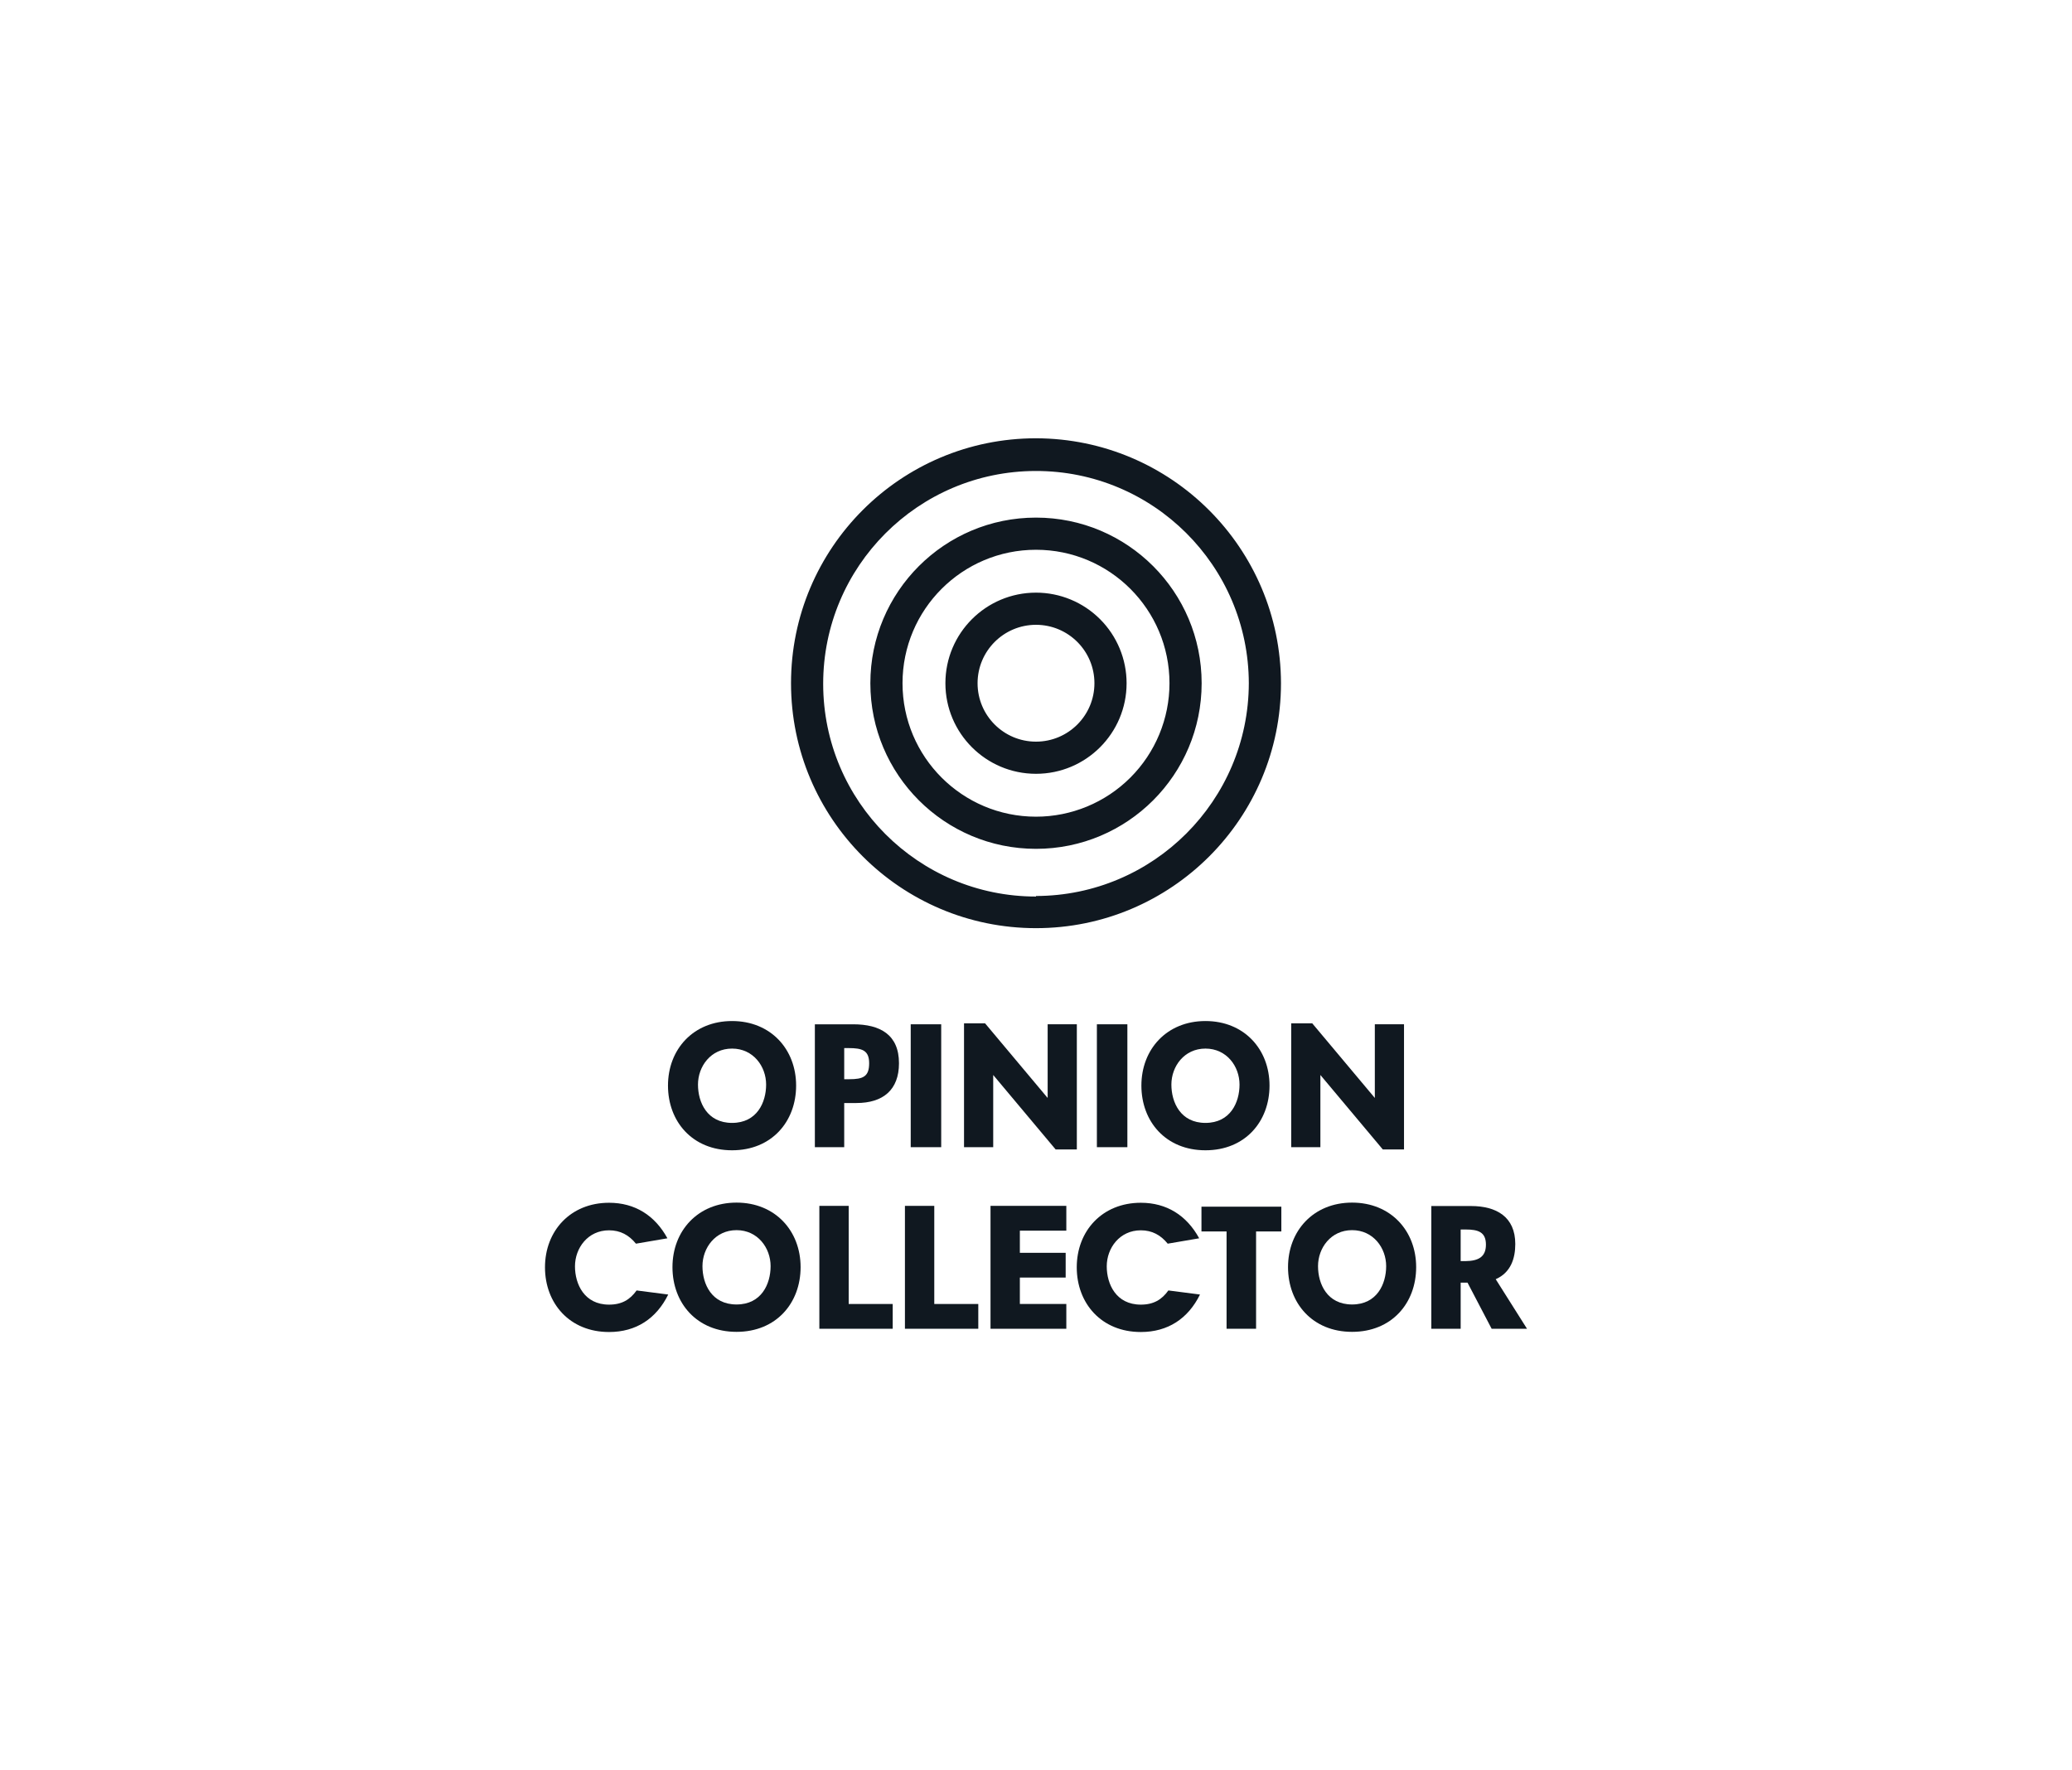 <svg xmlns:mydata="http://www.w3.org/2000/svg" mydata:contrastcolor="F2A900" mydata:template="Contrast" mydata:presentation="2.5" mydata:layouttype="undefined" mydata:specialfontid="undefined" mydata:id1="169" mydata:id2="168" mydata:companyname="Opinion Collector" mydata:companytagline="" version="1.1" xmlns="http://www.w3.org/2000/svg" xmlns:xlink="http://www.w3.org/1999/xlink" viewBox="0 0 550 470"><g fill="#101820" fill-rule="none" stroke="none" stroke-width="1" stroke-linecap="butt" stroke-linejoin="miter" stroke-miterlimit="10" stroke-dasharray="" stroke-dashoffset="0" font-family="none" font-weight="none" font-size="none" text-anchor="none" style="mix-blend-mode: normal"><g data-paper-data="{&quot;isGlobalGroup&quot;:true,&quot;bounds&quot;:{&quot;x&quot;:144.66415885913102,&quot;y&quot;:116.36091692596567,&quot;width&quot;:260.67168228173796,&quot;height&quot;:237.27816614806864}}"><g data-paper-data="{&quot;stacked&quot;:true,&quot;isPrimaryText&quot;:true}" fill-rule="nonzero"><path d="M194.319,278.389c5.625,0 9.044,4.717 9.044,9.563c0,4.717 -2.423,10.169 -9.044,10.169c-6.621,0 -9.044,-5.452 -9.044,-10.169c0,-4.846 3.418,-9.563 9.044,-9.563zM194.319,305.391c10.515,0 17.006,-7.616 17.006,-17.179c0,-9.65 -6.75,-17.136 -17.006,-17.136c-10.256,0 -17.006,7.486 -17.006,17.136c0,9.563 6.491,17.179 17.006,17.179z" data-paper-data="{&quot;glyphName&quot;:&quot;O&quot;,&quot;glyphIndex&quot;:0,&quot;firstGlyphOfWord&quot;:true,&quot;word&quot;:1,&quot;line&quot;:1,&quot;firstGlyphOfFirstLine&quot;:true}"></path><path d="M225.259,278.259c3.548,0 5.452,0.563 5.452,4.024c0,3.548 -1.601,4.241 -5.279,4.241h-1.341v-8.265zM227.336,292.842c7.097,0 11.294,-3.505 11.294,-10.558c0,-7.573 -4.976,-10.342 -12.159,-10.342h-10.169v32.627h7.789v-11.727z" data-paper-data="{&quot;glyphName&quot;:&quot;P&quot;,&quot;glyphIndex&quot;:1,&quot;word&quot;:1,&quot;line&quot;:1}"></path><path d="M249.837,304.568v-32.627h-8.092v32.627z" data-paper-data="{&quot;glyphName&quot;:&quot;I&quot;,&quot;glyphIndex&quot;:2,&quot;word&quot;:1,&quot;line&quot;:1}"></path><path d="M285.84,305.174v-33.233h-7.746v19.559l-16.617,-19.819h-5.582v32.887h7.746v-19.17l16.573,19.775z" data-paper-data="{&quot;glyphName&quot;:&quot;N&quot;,&quot;glyphIndex&quot;:3,&quot;word&quot;:1,&quot;line&quot;:1}"></path><path d="M299.254,304.568v-32.627h-8.092v32.627z" data-paper-data="{&quot;glyphName&quot;:&quot;I&quot;,&quot;glyphIndex&quot;:4,&quot;word&quot;:1,&quot;line&quot;:1}"></path><path d="M319.981,278.389c5.625,0 9.044,4.717 9.044,9.563c0,4.717 -2.423,10.169 -9.044,10.169c-6.621,0 -9.044,-5.452 -9.044,-10.169c0,-4.846 3.418,-9.563 9.044,-9.563zM319.981,305.391c10.515,0 17.006,-7.616 17.006,-17.179c0,-9.65 -6.75,-17.136 -17.006,-17.136c-10.256,0 -17.006,7.486 -17.006,17.136c0,9.563 6.491,17.179 17.006,17.179z" data-paper-data="{&quot;glyphName&quot;:&quot;O&quot;,&quot;glyphIndex&quot;:5,&quot;word&quot;:1,&quot;line&quot;:1}"></path><path d="M372.687,305.174v-33.233h-7.746v19.559l-16.617,-19.819h-5.582v32.887h7.746v-19.17l16.573,19.775z" data-paper-data="{&quot;glyphName&quot;:&quot;N&quot;,&quot;glyphIndex&quot;:6,&quot;lastGlyphOfWord&quot;:true,&quot;word&quot;:1,&quot;line&quot;:1,&quot;lastGlyphOfFirstLine&quot;:true}"></path><path d="M161.67,353.639c7.183,0 12.549,-3.548 15.708,-9.953l-8.395,-1.082c-1.731,2.423 -3.894,3.765 -7.313,3.765c-6.577,0 -9.044,-5.452 -9.044,-10.169c0,-4.846 3.418,-9.563 9.044,-9.563c2.986,0 5.279,1.255 7.14,3.548l8.352,-1.428c-3.332,-6.101 -8.654,-9.433 -15.491,-9.433c-10.256,0 -17.006,7.486 -17.006,17.136c0,9.563 6.534,17.179 17.006,17.179z" data-paper-data="{&quot;glyphName&quot;:&quot;C&quot;,&quot;glyphIndex&quot;:7,&quot;firstGlyphOfWord&quot;:true,&quot;word&quot;:2,&quot;line&quot;:2,&quot;firstGlyphOfSecondLine&quot;:true}"></path><path d="M195.509,326.594c5.625,0 9.044,4.717 9.044,9.563c0,4.717 -2.423,10.169 -9.044,10.169c-6.621,0 -9.044,-5.452 -9.044,-10.169c0,-4.846 3.418,-9.563 9.044,-9.563zM195.509,353.596c10.515,0 17.006,-7.616 17.006,-17.179c0,-9.65 -6.75,-17.136 -17.006,-17.136c-10.256,0 -17.006,7.486 -17.006,17.136c0,9.563 6.491,17.179 17.006,17.179z" data-paper-data="{&quot;glyphName&quot;:&quot;O&quot;,&quot;glyphIndex&quot;:8,&quot;word&quot;:2,&quot;line&quot;:2}"></path><path d="M236.964,352.774v-6.577h-11.683v-26.05h-7.789v32.627z" data-paper-data="{&quot;glyphName&quot;:&quot;L&quot;,&quot;glyphIndex&quot;:9,&quot;word&quot;:2,&quot;line&quot;:2}"></path><path d="M259.682,352.774v-6.577h-11.683v-26.05h-7.789v32.627z" data-paper-data="{&quot;glyphName&quot;:&quot;L&quot;,&quot;glyphIndex&quot;:10,&quot;word&quot;:2,&quot;line&quot;:2}"></path><path d="M283.049,352.774v-6.577h-12.333v-7.01h12.159v-6.577h-12.159v-5.885h12.333v-6.577h-20.122v32.627z" data-paper-data="{&quot;glyphName&quot;:&quot;E&quot;,&quot;glyphIndex&quot;:11,&quot;word&quot;:2,&quot;line&quot;:2}"></path><path d="M302.824,353.639c7.183,0 12.549,-3.548 15.708,-9.953l-8.395,-1.082c-1.731,2.423 -3.894,3.765 -7.313,3.765c-6.577,0 -9.044,-5.452 -9.044,-10.169c0,-4.846 3.418,-9.563 9.044,-9.563c2.986,0 5.279,1.255 7.14,3.548l8.352,-1.428c-3.332,-6.101 -8.654,-9.433 -15.491,-9.433c-10.256,0 -17.006,7.486 -17.006,17.136c0,9.563 6.534,17.179 17.006,17.179z" data-paper-data="{&quot;glyphName&quot;:&quot;C&quot;,&quot;glyphIndex&quot;:12,&quot;word&quot;:2,&quot;line&quot;:2}"></path><path d="M340.125,326.94v-6.577h-21.203v6.577h6.664v25.834h7.832v-25.834z" data-paper-data="{&quot;glyphName&quot;:&quot;T&quot;,&quot;glyphIndex&quot;:13,&quot;word&quot;:2,&quot;line&quot;:2}"></path><path d="M358.905,326.594c5.625,0 9.044,4.717 9.044,9.563c0,4.717 -2.423,10.169 -9.044,10.169c-6.621,0 -9.044,-5.452 -9.044,-10.169c0,-4.846 3.418,-9.563 9.044,-9.563zM358.905,353.596c10.515,0 17.006,-7.616 17.006,-17.179c0,-9.65 -6.75,-17.136 -17.006,-17.136c-10.256,0 -17.006,7.486 -17.006,17.136c0,9.563 6.491,17.179 17.006,17.179z" data-paper-data="{&quot;glyphName&quot;:&quot;O&quot;,&quot;glyphIndex&quot;:14,&quot;word&quot;:2,&quot;line&quot;:2}"></path><path d="M389.065,326.421c3.332,0 5.366,0.692 5.366,4.024c0,3.289 -2.034,4.327 -5.409,4.37h-1.298v-8.395zM405.336,352.774l-8.308,-13.155c4.024,-1.774 5.193,-5.539 5.193,-9.347c0,-7.183 -4.976,-10.082 -11.77,-10.082h-10.515v32.584h7.789v-12.246h1.817l6.404,12.246z" data-paper-data="{&quot;glyphName&quot;:&quot;R&quot;,&quot;glyphIndex&quot;:15,&quot;lastGlyphOfWord&quot;:true,&quot;word&quot;:2,&quot;line&quot;:2,&quot;lastGlyphOfSecondLine&quot;:true}"></path></g><g data-paper-data="{&quot;isIcon&quot;:&quot;true&quot;,&quot;iconType&quot;:&quot;icon&quot;,&quot;rawIconId&quot;:&quot;1450274&quot;,&quot;selectedEffects&quot;:{&quot;container&quot;:&quot;&quot;,&quot;transformation&quot;:&quot;&quot;,&quot;pattern&quot;:&quot;&quot;},&quot;isDetailed&quot;:false,&quot;fillRule&quot;:&quot;evenodd&quot;,&quot;bounds&quot;:{&quot;x&quot;:209.97057761955543,&quot;y&quot;:116.36091692596567,&quot;width&quot;:130.05884476088912,&quot;height&quot;:130.05884476088914},&quot;iconStyle&quot;:&quot;standalone&quot;,&quot;suitableAsStandaloneIcon&quot;:true}" fill-rule="evenodd"><path d="M209.971,181.39c0,-35.915 29.115,-65.029 65.029,-65.029c35.882,0.078 64.951,29.147 65.029,65.029c0,35.915 -29.115,65.029 -65.029,65.029c-35.915,0 -65.029,-29.115 -65.029,-65.029zM218.508,181.58c0.026,31.181 25.311,56.444 56.492,56.444v-0.142c31.167,-0.078 56.413,-25.325 56.492,-56.492c-0.079,-31.181 -25.405,-56.402 -56.586,-56.349c-31.181,0.052 -56.423,25.358 -56.397,56.539zM231.03,181.39c0,-24.284 19.686,-43.97 43.97,-43.97c24.284,0 43.97,19.686 43.97,43.97c0,24.284 -19.686,43.97 -43.97,43.97c-24.284,0 -43.97,-19.686 -43.97,-43.97zM239.568,181.39c0,19.568 15.863,35.432 35.432,35.432c9.397,0 18.409,-3.733 25.054,-10.378c6.645,-6.645 10.378,-15.657 10.378,-25.054c0,-19.568 -15.863,-35.432 -35.432,-35.432c-19.568,0 -35.432,15.863 -35.432,35.432zM275,157.342c-13.281,0 -24.048,10.767 -24.048,24.048c0,13.281 10.767,24.048 24.048,24.048c13.281,0 24.048,-10.767 24.048,-24.048c0,-6.378 -2.534,-12.495 -7.044,-17.005c-4.51,-4.51 -10.627,-7.044 -17.005,-7.044zM275,196.901c-8.566,0 -15.51,-6.944 -15.51,-15.51c0,-8.566 6.944,-15.51 15.51,-15.51c8.566,0 15.51,6.944 15.51,15.51c0,8.566 -6.944,15.51 -15.51,15.51z" data-paper-data="{&quot;isPathIcon&quot;:true}"></path></g></g></g></svg>
